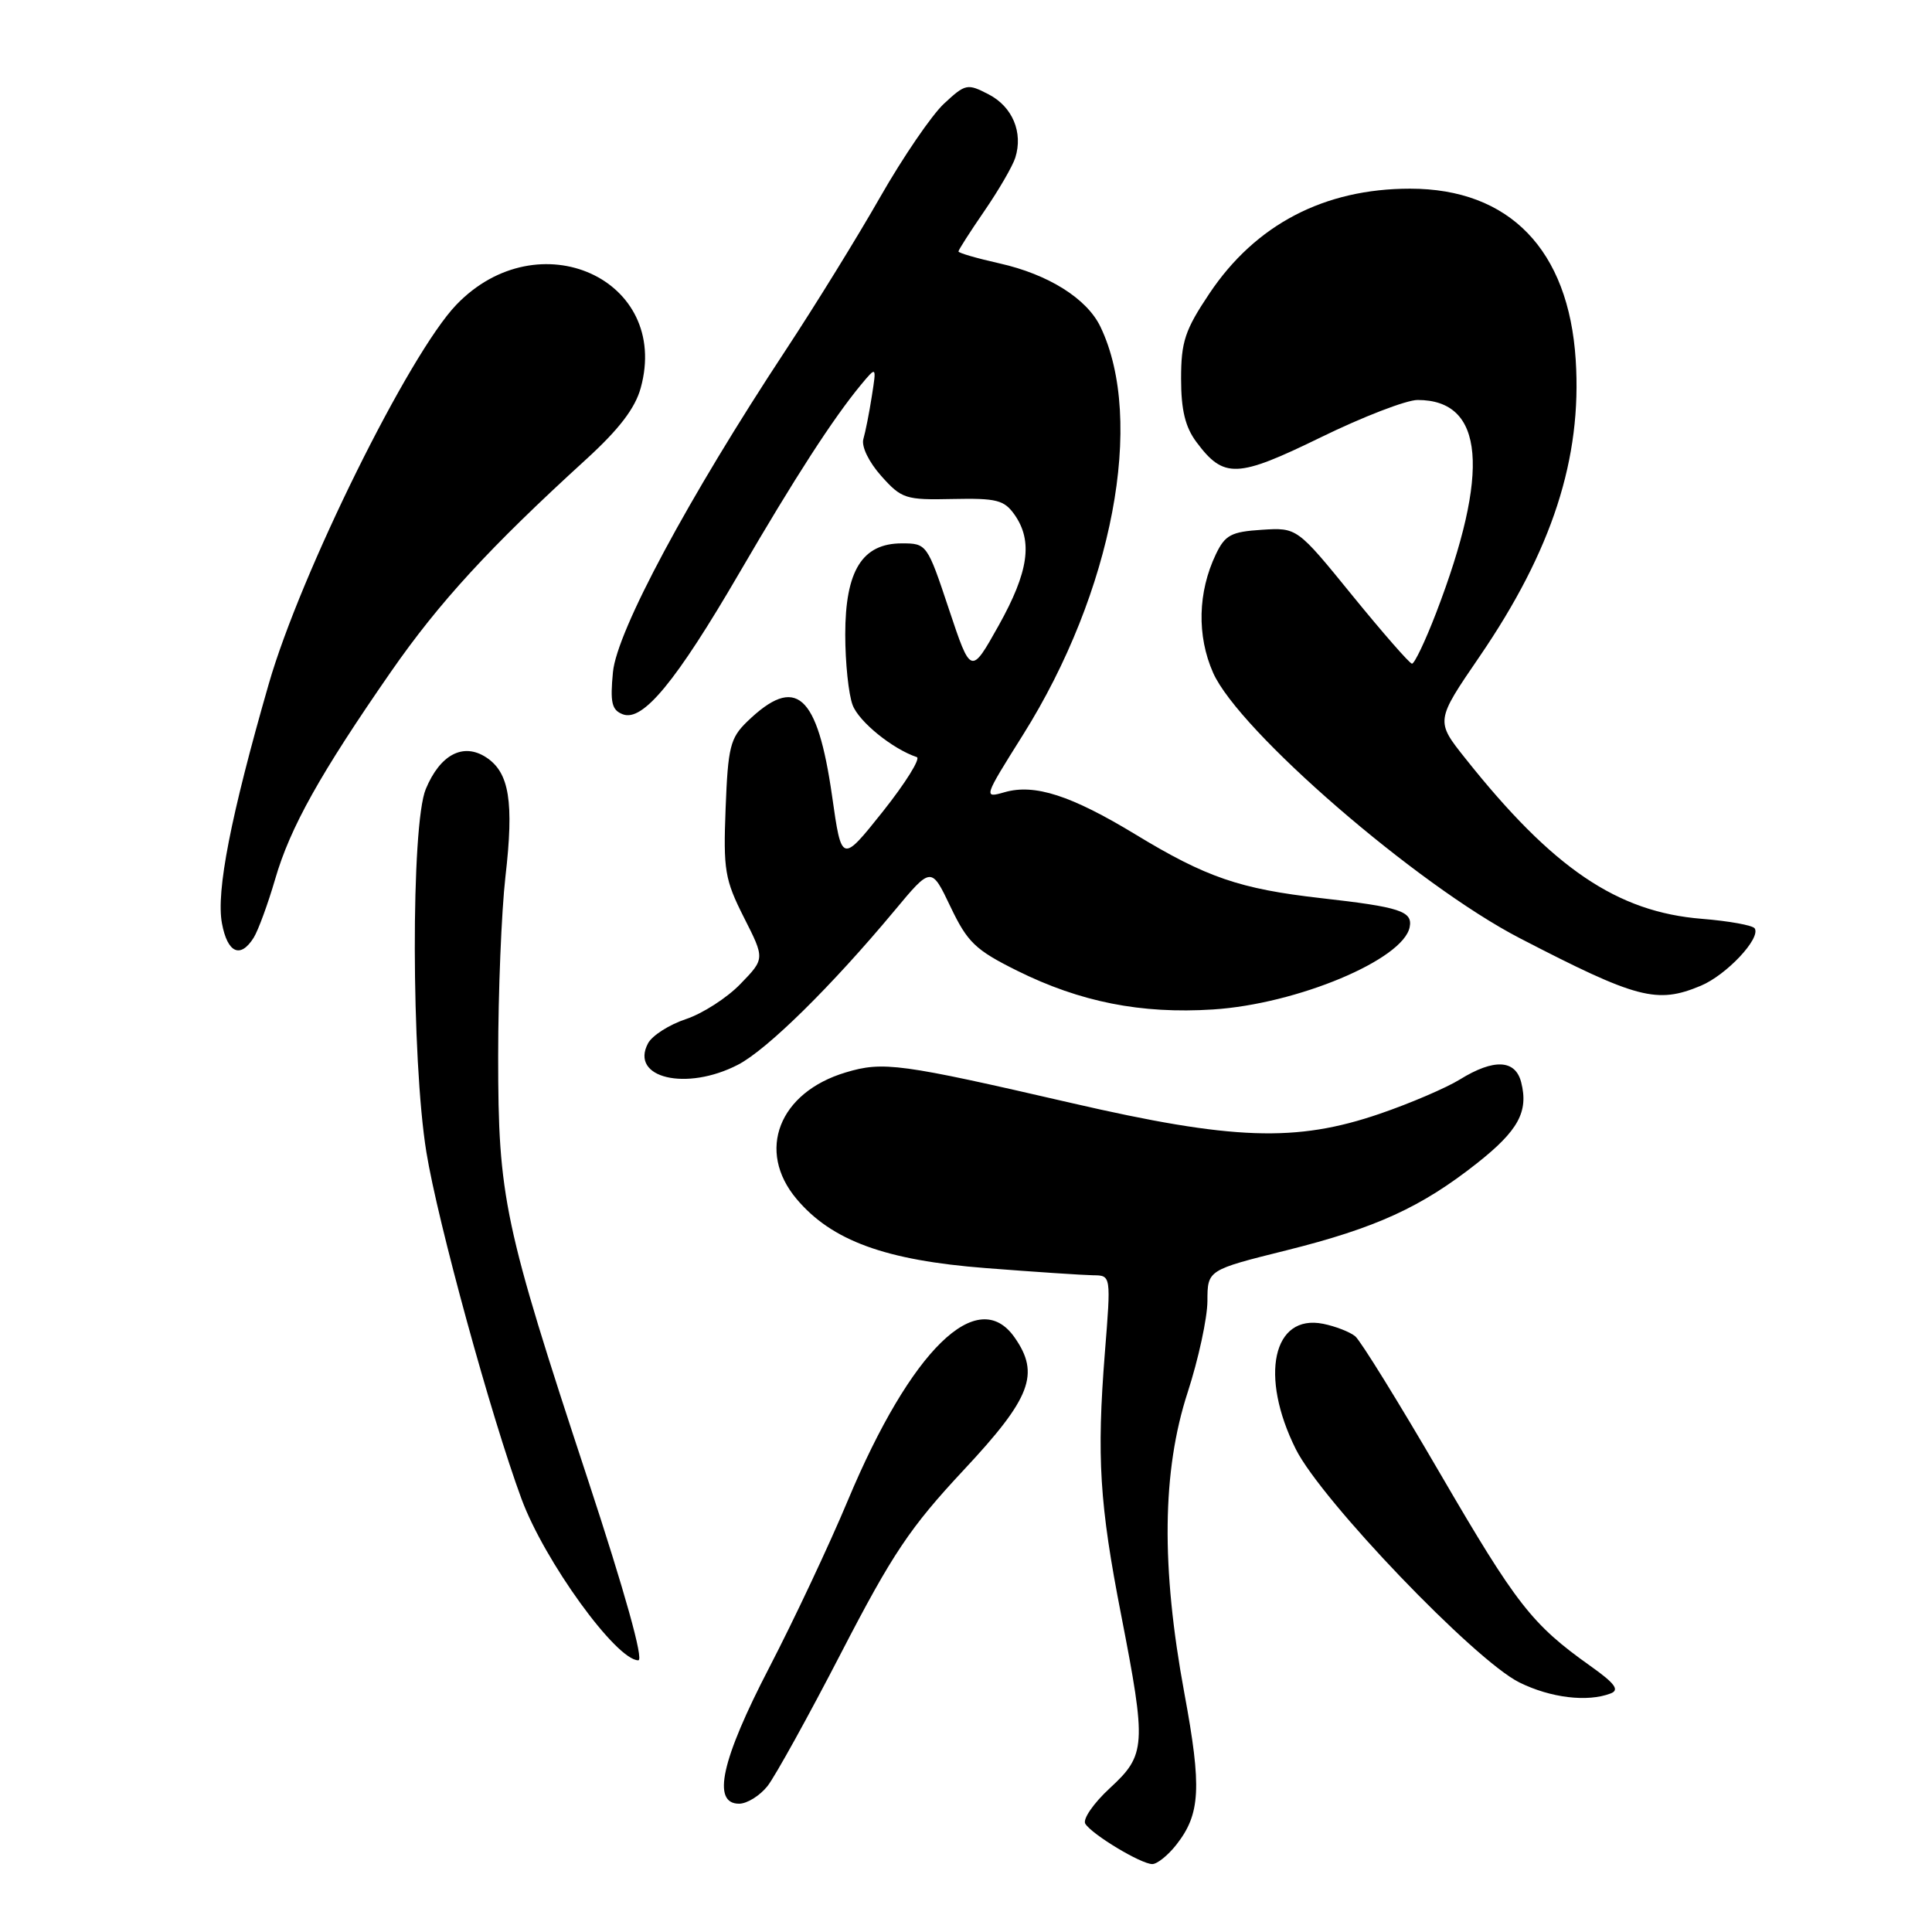<?xml version="1.0" encoding="UTF-8" standalone="no"?>
<!DOCTYPE svg PUBLIC "-//W3C//DTD SVG 1.1//EN" "http://www.w3.org/Graphics/SVG/1.1/DTD/svg11.dtd" >
<svg xmlns="http://www.w3.org/2000/svg" xmlns:xlink="http://www.w3.org/1999/xlink" version="1.1" viewBox="0 0 256 256">
 <g >
 <path fill="currentColor"
d=" M 155.86 244.45 C 159.07 240.37 159.26 236.90 156.93 224.34 C 153.84 207.61 153.98 194.91 157.37 184.50 C 158.80 180.10 159.98 174.65 159.99 172.39 C 160.00 168.28 160.00 168.28 170.48 165.67 C 182.33 162.71 188.34 159.96 195.73 154.12 C 201.18 149.81 202.55 147.31 201.57 143.43 C 200.81 140.39 197.95 140.25 193.45 143.03 C 191.64 144.15 186.86 146.20 182.83 147.58 C 171.74 151.38 163.37 151.09 141.95 146.15 C 119.28 140.92 117.02 140.61 112.07 142.10 C 103.20 144.75 100.19 152.50 105.55 158.87 C 110.20 164.40 117.32 167.00 130.63 168.03 C 137.16 168.54 143.56 168.96 144.86 168.98 C 147.22 169.00 147.22 169.00 146.40 179.25 C 145.31 193.10 145.69 199.30 148.56 214.00 C 151.93 231.32 151.85 232.52 147.06 236.94 C 144.89 238.94 143.43 241.07 143.81 241.66 C 144.73 243.11 151.19 246.99 152.68 247.00 C 153.33 247.00 154.76 245.85 155.86 244.45 Z  M 101.71 236.65 C 102.72 235.35 107.12 227.41 111.47 218.99 C 118.26 205.87 120.56 202.43 127.69 194.79 C 136.62 185.24 137.83 182.06 134.44 177.22 C 129.54 170.22 120.71 178.84 112.35 198.80 C 109.89 204.69 105.20 214.65 101.94 220.94 C 95.58 233.19 94.29 239.00 97.93 239.00 C 98.99 239.00 100.69 237.94 101.71 236.65 Z  M 213.42 224.39 C 214.63 223.93 214.00 223.07 210.75 220.76 C 202.99 215.25 200.95 212.63 190.86 195.31 C 185.36 185.86 180.28 177.65 179.58 177.07 C 178.88 176.49 176.96 175.74 175.32 175.41 C 168.66 174.08 166.86 182.32 171.70 192.02 C 175.08 198.80 195.39 219.99 201.32 222.93 C 205.46 224.98 210.35 225.57 213.42 224.39 Z  M 77.87 195.97 C 66.76 162.25 66.01 158.71 66.01 140.00 C 66.01 131.47 66.45 120.76 66.97 116.19 C 68.12 106.23 67.49 102.37 64.43 100.36 C 61.39 98.37 58.33 99.96 56.42 104.55 C 54.44 109.27 54.49 140.33 56.50 152.68 C 58.00 161.92 65.07 187.69 69.10 198.61 C 72.14 206.85 81.66 220.00 84.58 220.00 C 85.33 220.00 82.81 210.98 77.87 195.97 Z  M 97.79 141.08 C 101.65 139.08 110.18 130.68 118.53 120.66 C 123.40 114.81 123.40 114.81 125.95 120.16 C 128.20 124.87 129.24 125.87 134.77 128.62 C 143.13 132.77 151.19 134.37 160.72 133.76 C 171.87 133.05 185.96 127.15 186.79 122.84 C 187.20 120.74 185.51 120.19 175.06 119.01 C 164.28 117.79 159.83 116.26 150.46 110.57 C 141.92 105.39 137.09 103.83 133.12 104.97 C 130.29 105.78 130.31 105.72 135.54 97.39 C 147.44 78.44 151.76 55.67 145.81 43.29 C 144.01 39.55 138.90 36.35 132.44 34.90 C 129.45 34.23 127.00 33.52 127.00 33.32 C 127.00 33.12 128.55 30.70 130.44 27.95 C 132.33 25.20 134.17 22.03 134.53 20.90 C 135.59 17.55 134.16 14.14 131.01 12.51 C 128.18 11.04 127.93 11.09 125.08 13.74 C 123.45 15.26 119.65 20.82 116.63 26.11 C 113.62 31.39 107.99 40.51 104.12 46.38 C 91.17 66.03 81.75 83.60 81.22 89.05 C 80.83 93.11 81.06 94.09 82.53 94.65 C 85.17 95.66 89.57 90.33 97.97 75.91 C 105.35 63.24 110.39 55.45 114.07 51.00 C 116.15 48.50 116.15 48.50 115.52 52.50 C 115.18 54.70 114.67 57.26 114.40 58.18 C 114.12 59.15 115.12 61.22 116.77 63.07 C 119.47 66.09 119.98 66.26 126.25 66.12 C 132.06 66.00 133.06 66.25 134.44 68.21 C 136.89 71.71 136.30 75.77 132.33 82.88 C 128.65 89.45 128.65 89.45 125.74 80.73 C 122.86 72.08 122.80 72.00 119.49 72.00 C 114.25 72.00 112.00 75.62 112.00 84.07 C 112.00 87.81 112.44 92.02 112.98 93.43 C 113.81 95.63 118.26 99.24 121.48 100.32 C 122.01 100.50 119.99 103.74 116.99 107.52 C 111.52 114.38 111.52 114.38 110.26 105.51 C 108.31 91.88 105.46 89.37 99.00 95.62 C 96.76 97.79 96.46 99.00 96.15 107.06 C 95.83 115.30 96.04 116.54 98.57 121.56 C 101.35 127.04 101.35 127.04 98.11 130.38 C 96.34 132.22 93.08 134.31 90.88 135.04 C 88.68 135.77 86.42 137.21 85.87 138.24 C 83.41 142.84 90.94 144.63 97.79 141.08 Z  M 225.36 130.62 C 228.76 129.20 233.33 124.34 232.51 123.02 C 232.26 122.61 229.11 122.04 225.52 121.75 C 214.28 120.85 205.77 115.09 194.18 100.51 C 190.21 95.53 190.21 95.53 196.04 87.01 C 205.67 72.93 209.63 60.74 208.79 47.69 C 207.86 33.10 200.02 25.00 186.84 25.00 C 175.47 25.00 166.37 29.75 160.26 38.88 C 157.01 43.73 156.50 45.28 156.50 50.18 C 156.50 54.32 157.05 56.59 158.53 58.57 C 162.16 63.44 163.91 63.37 175.01 57.95 C 180.57 55.23 186.35 53.00 187.84 53.00 C 196.70 53.00 197.51 62.42 190.28 81.25 C 188.85 84.96 187.42 87.97 187.09 87.94 C 186.77 87.91 183.21 83.84 179.18 78.89 C 171.87 69.90 171.87 69.90 167.19 70.20 C 163.14 70.46 162.33 70.89 161.11 73.44 C 158.71 78.46 158.58 84.25 160.74 89.14 C 164.14 96.83 187.72 117.24 201.37 124.31 C 216.92 132.36 219.55 133.05 225.36 130.62 Z  M 33.62 124.24 C 34.22 123.27 35.50 119.78 36.46 116.49 C 38.45 109.63 42.43 102.52 51.81 89.00 C 58.21 79.79 64.86 72.55 77.67 60.86 C 82.02 56.89 84.16 54.10 84.90 51.40 C 88.88 36.97 71.33 29.06 60.46 40.39 C 54.20 46.91 39.82 75.98 35.61 90.63 C 30.56 108.18 28.62 118.14 29.41 122.35 C 30.14 126.29 31.86 127.06 33.62 124.24 Z "/>
</g>
</svg>